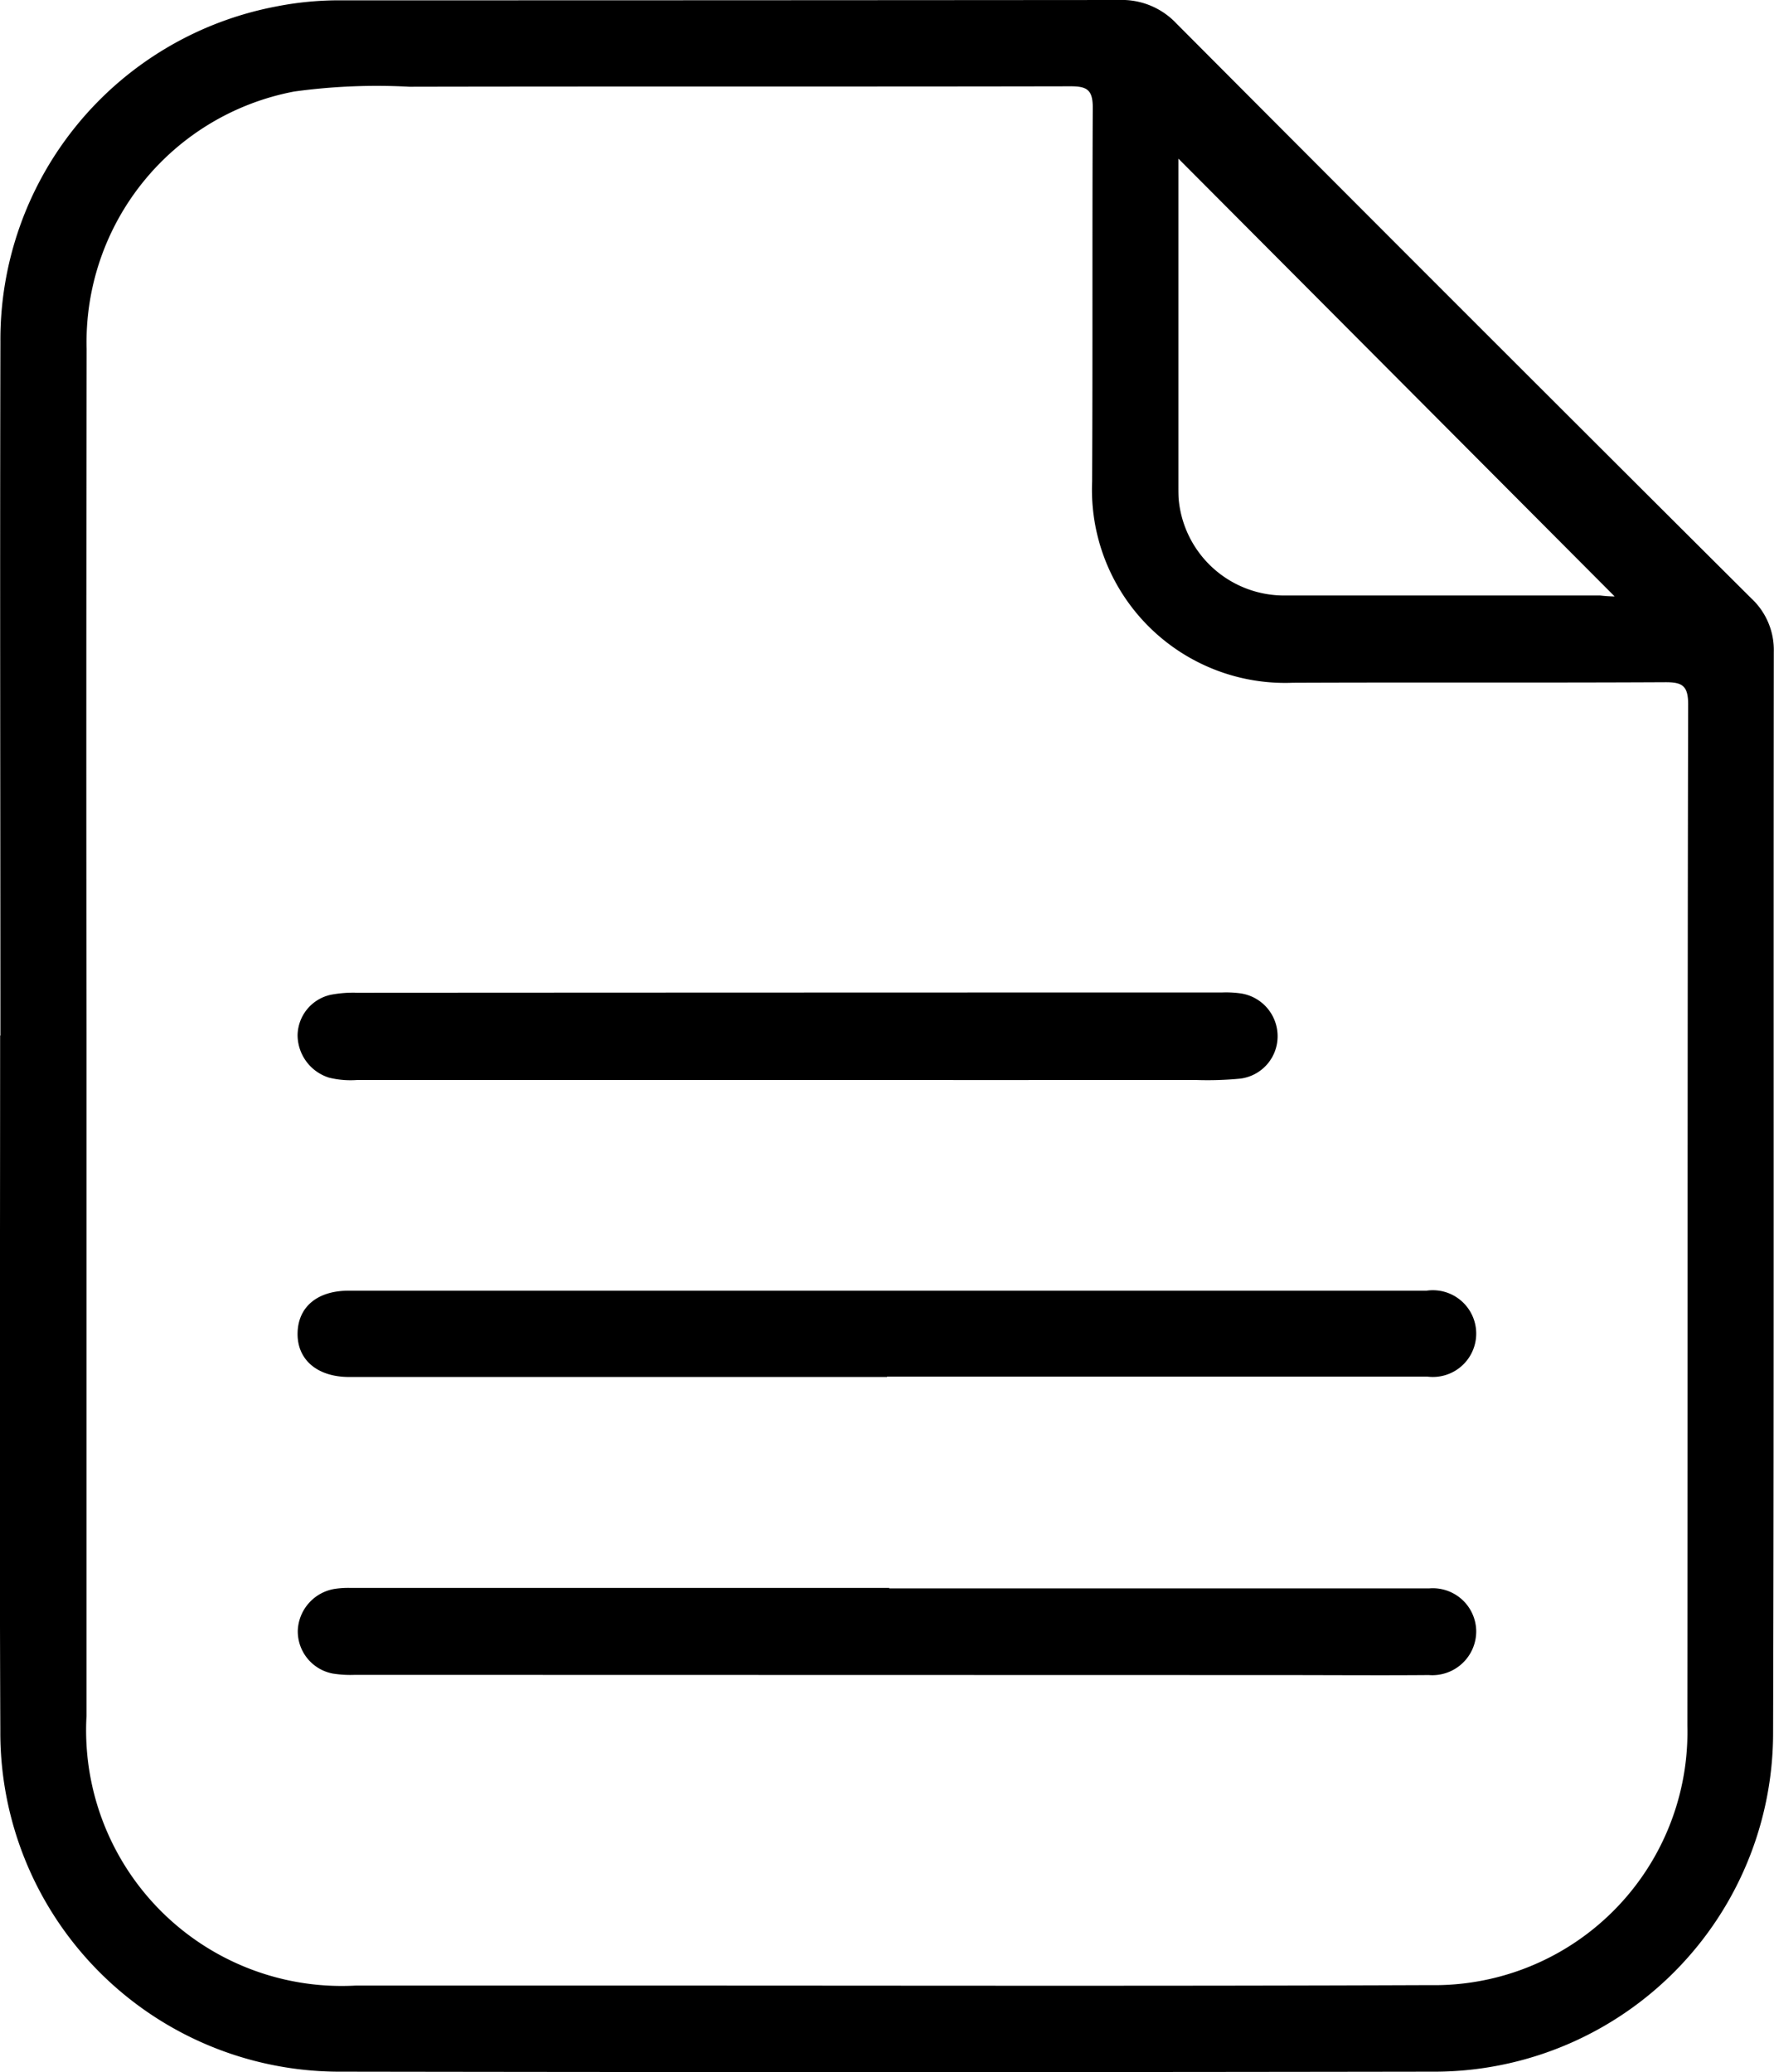 <svg xmlns="http://www.w3.org/2000/svg" width="43.56" height="50.884" viewBox="0 0 43.56 50.884">
  <g id="GXWits" transform="translate(-846.011 -767.505)">
    <g id="Group_49444" data-name="Group 49444" transform="translate(846.011 767.505)">
      <path id="Path_40339" data-name="Path 40339" d="M846.021,792.936c0-5.678-.014-11.356,0-17.034a8.325,8.325,0,0,1,6.767-8.237,7.988,7.988,0,0,1,1.628-.152q9.535,0,19.07-.008a1.838,1.838,0,0,1,1.41.575q7.044,7.073,14.116,14.116a1.731,1.731,0,0,1,.554,1.317c-.01,8.84.007,17.68-.017,26.519a8.323,8.323,0,0,1-8.388,8.343q-13.384.021-26.767,0a8.329,8.329,0,0,1-8.375-8.36c-.023-5.694-.005-11.389-.005-17.084Zm2.114-.028h0v16.737a6.277,6.277,0,0,0,6.608,6.616q3.551,0,7.1,0c6.423,0,12.846.015,19.269-.011a6.217,6.217,0,0,0,6.332-6.375c.01-8.36,0-16.72.019-25.08,0-.462-.155-.54-.567-.538-3.046.016-6.092,0-9.138.013a4.743,4.743,0,0,1-4.93-4.942c.015-3.063,0-6.125.015-9.188,0-.43-.144-.516-.541-.516-5.413.011-10.826,0-16.24.011a14.882,14.882,0,0,0-2.824.117,6.264,6.264,0,0,0-5.1,6.323Q848.125,784.49,848.135,792.908Zm37.524-10.757L874.946,771.4c0,2.624,0,5.338,0,8.052,0,.1,0,.2.006.3a2.6,2.6,0,0,0,2.648,2.375q3.848,0,7.7,0A3.379,3.379,0,0,0,885.659,782.151Z" transform="translate(-846.011 -767.505)"/>
      <path id="Path_40340" data-name="Path 40340" d="M934.088,1160.042H946.85c.165,0,.331,0,.5,0a1.066,1.066,0,0,1,1.153,1.041,1.077,1.077,0,0,1-1.162,1.087c-1.242.01-2.483,0-3.724,0l-22.644-.005a2.77,2.77,0,0,1-.544-.031,1.056,1.056,0,0,1-.862-1.064,1.081,1.081,0,0,1,.921-1.018,2.28,2.28,0,0,1,.346-.022h13.258Z" transform="translate(-912.255 -1121.039)"/>
      <path id="Path_40341" data-name="Path 40341" d="M934.035,1088.634q-6.6,0-13.209,0c-.786,0-1.278-.427-1.266-1.077s.492-1.042,1.252-1.042q13.234,0,26.468,0a1.065,1.065,0,1,1,.014,2.109q-6.63,0-13.259,0Z" transform="translate(-912.253 -1054.822)"/>
      <path id="Path_40342" data-name="Path 40342" d="M931.551,1014.946H921.026a2.218,2.218,0,0,1-.689-.057,1.1,1.1,0,0,1-.773-1.042,1.035,1.035,0,0,1,.819-.994,2.945,2.945,0,0,1,.64-.049q10.624-.006,21.247-.007a2.638,2.638,0,0,1,.445.022,1.062,1.062,0,0,1,.913,1.072,1.046,1.046,0,0,1-.911,1.021,8.351,8.351,0,0,1-1.09.034Q936.589,1014.948,931.551,1014.946Z" transform="translate(-912.257 -988.427)"/>
    </g>
  </g>
</svg>
